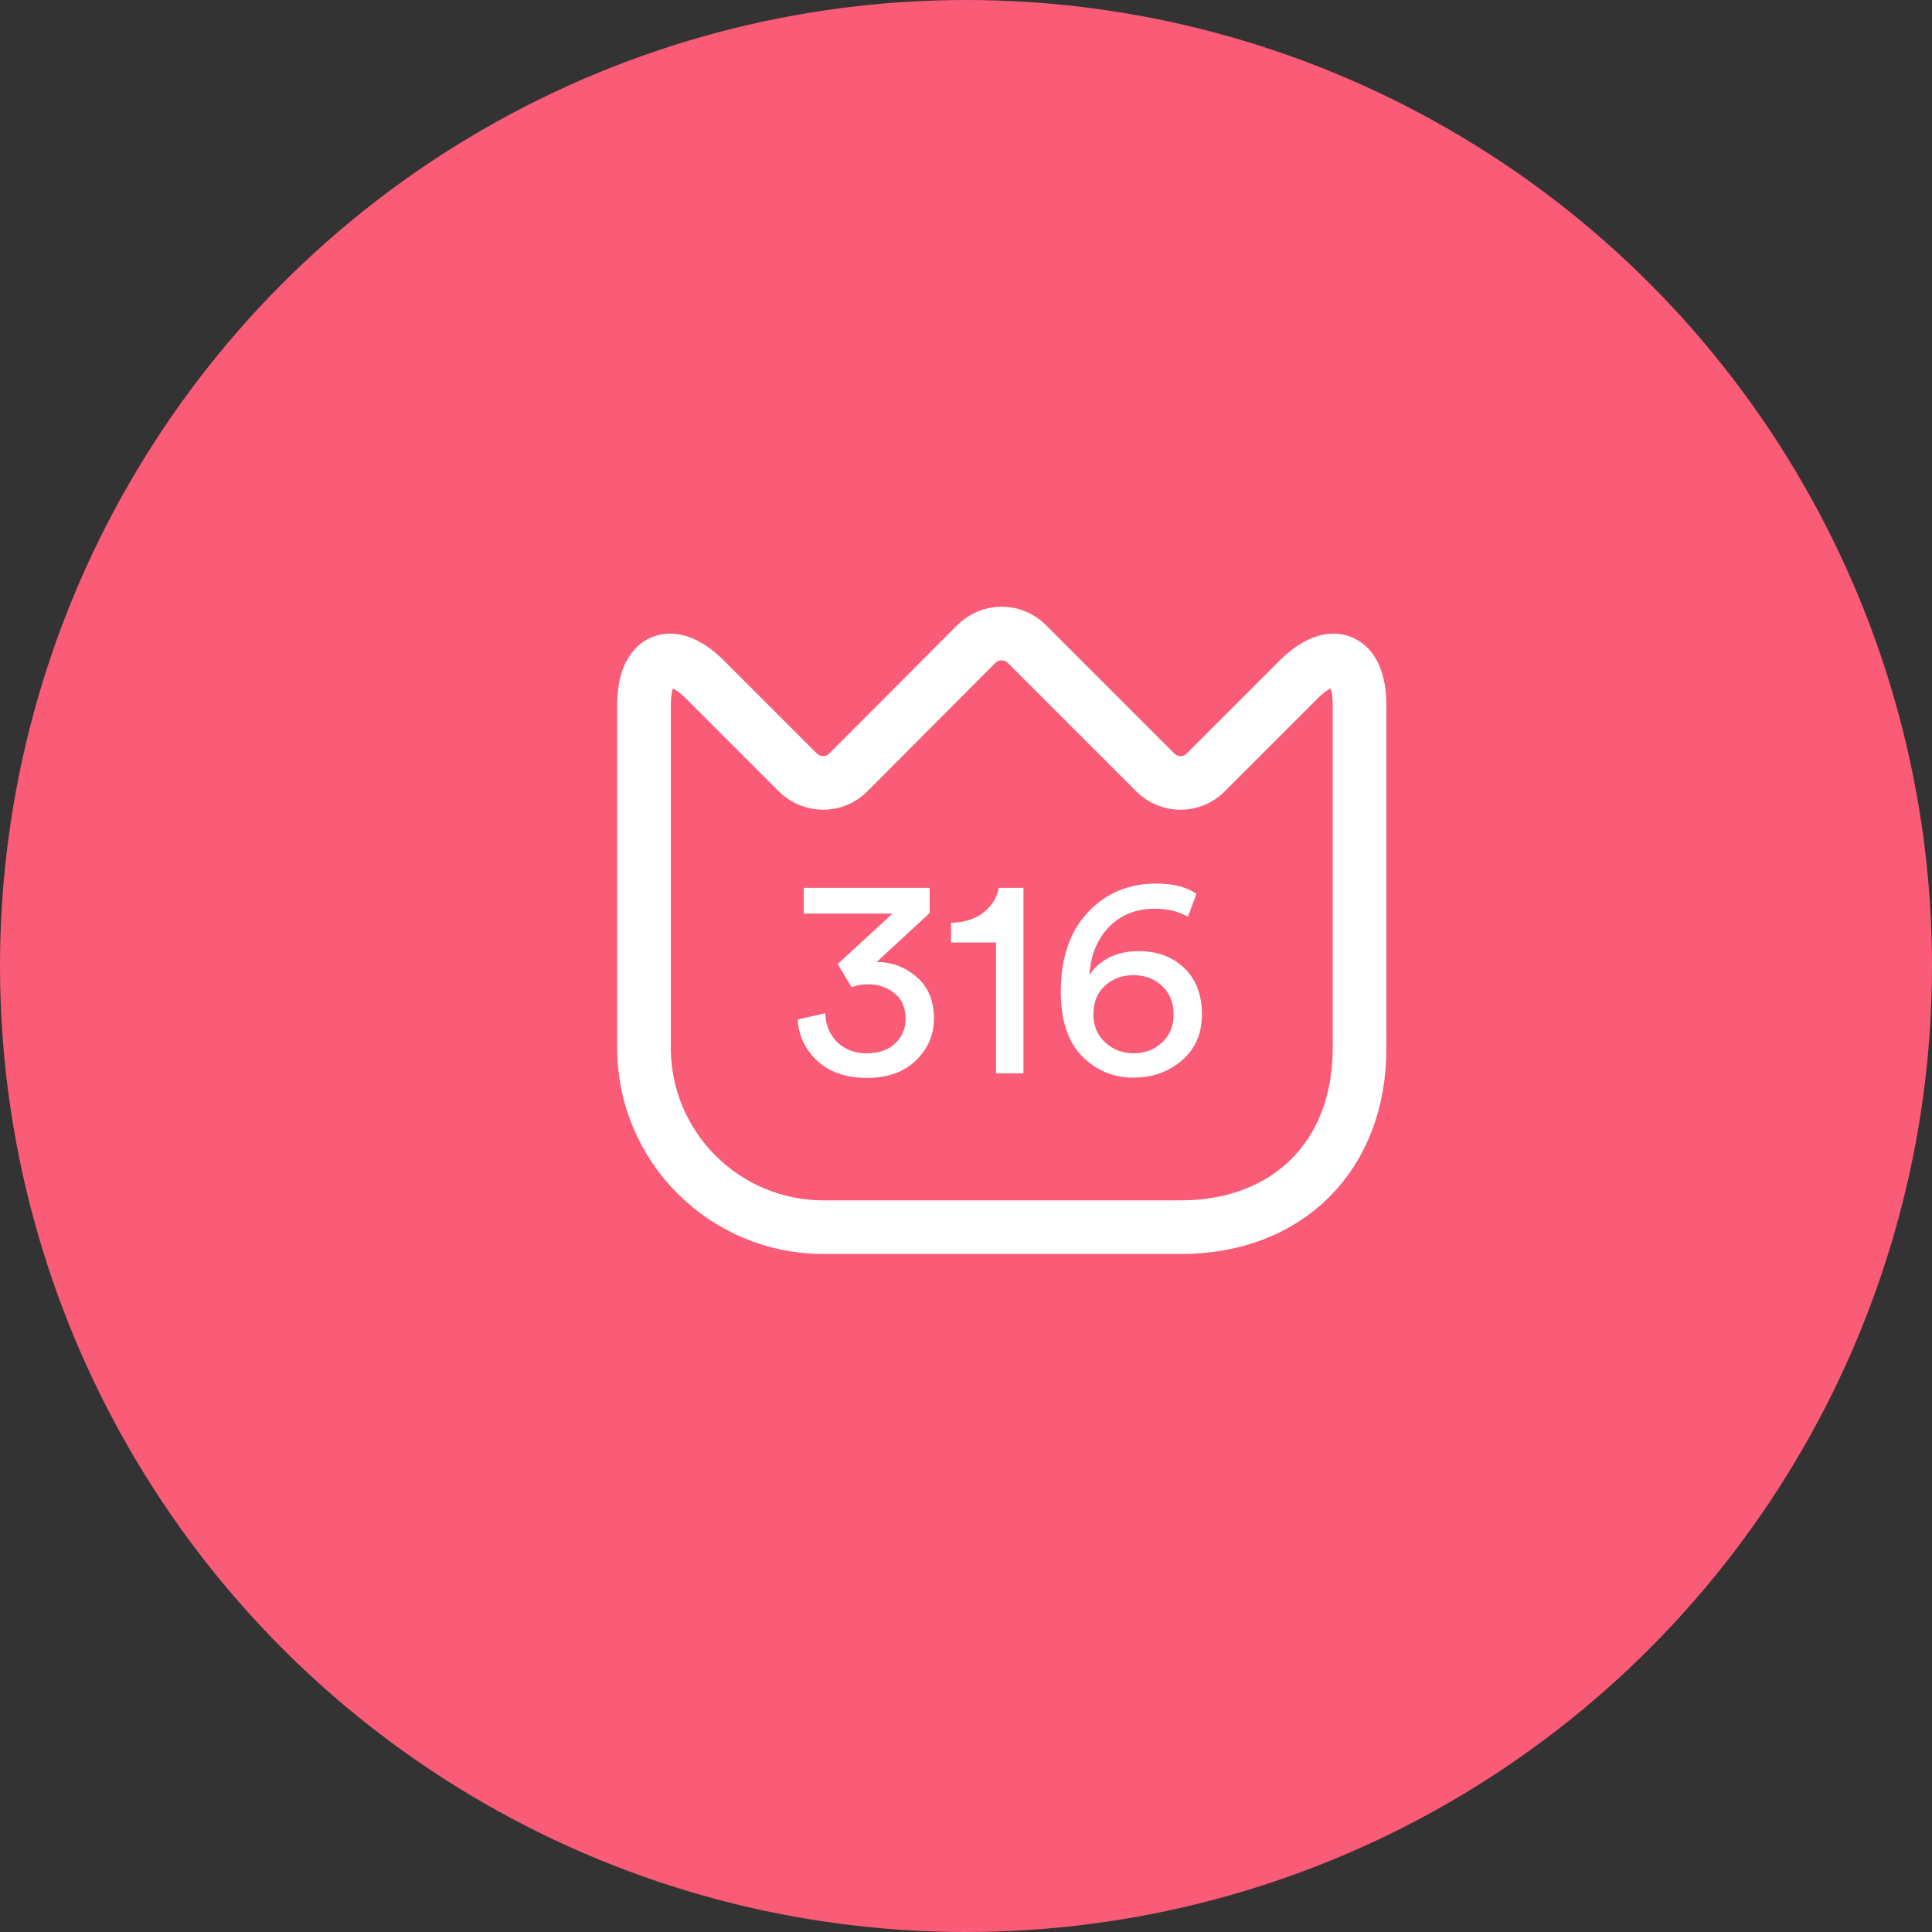 <svg width="27" height="27" viewBox="0 0 27 27" fill="none" xmlns="http://www.w3.org/2000/svg">
<rect x="0" y="0" width="27" height="27" fill="#333333" stroke="none"/>
<circle cx="13.5" cy="13.5" r="13.5" fill="#FA5B77"/>
<path d="M9 14.645V9.855C9 9.19 9.385 9.03 9.855 9.5L11.15 10.795C11.345 10.99 11.665 10.99 11.855 10.795L13.645 9C13.84 8.805 14.16 8.805 14.35 9L16.145 10.795C16.34 10.99 16.66 10.99 16.85 10.795L18.145 9.5C18.615 9.03 19 9.19 19 9.855V14.65C19 16.15 18 17.15 16.5 17.15H11.5C10.12 17.145 9 16.025 9 14.645Z" stroke="white" stroke-width="0.75" stroke-linecap="round" stroke-linejoin="round"/>
<path d="M11.9 13.796L11.708 13.472L12.472 12.768H11.232V12.408H12.992V12.76L12.252 13.444C12.463 13.444 12.648 13.513 12.808 13.652C12.971 13.791 13.052 13.984 13.052 14.232C13.052 14.461 12.968 14.657 12.8 14.82C12.632 14.983 12.403 15.064 12.112 15.064C11.827 15.064 11.597 14.985 11.424 14.828C11.253 14.668 11.161 14.475 11.148 14.248L11.532 14.16C11.54 14.328 11.597 14.464 11.704 14.568C11.813 14.669 11.948 14.72 12.108 14.72C12.279 14.72 12.412 14.675 12.508 14.584C12.607 14.491 12.656 14.376 12.656 14.24C12.656 14.083 12.604 13.963 12.5 13.88C12.396 13.797 12.272 13.756 12.128 13.756C12.051 13.756 11.975 13.769 11.9 13.796ZM14.303 15H13.919V13.172H13.291V12.896C13.467 12.893 13.615 12.848 13.735 12.76C13.855 12.669 13.93 12.552 13.959 12.408H14.303V15ZM16.721 12.492L16.601 12.812C16.473 12.737 16.318 12.7 16.137 12.7C15.873 12.7 15.658 12.787 15.493 12.96C15.33 13.133 15.241 13.356 15.225 13.628C15.284 13.532 15.372 13.452 15.489 13.388C15.609 13.324 15.749 13.292 15.909 13.292C16.173 13.292 16.386 13.371 16.549 13.528C16.714 13.685 16.797 13.901 16.797 14.176C16.797 14.445 16.704 14.66 16.517 14.82C16.33 14.98 16.104 15.06 15.837 15.06C15.56 15.06 15.321 14.96 15.121 14.76C14.924 14.557 14.825 14.257 14.825 13.86C14.825 13.391 14.95 13.021 15.201 12.752C15.452 12.483 15.772 12.348 16.161 12.348C16.398 12.348 16.585 12.396 16.721 12.492ZM15.281 14.176C15.281 14.339 15.337 14.471 15.449 14.572C15.561 14.671 15.692 14.72 15.841 14.72C15.998 14.72 16.13 14.671 16.237 14.572C16.346 14.473 16.401 14.341 16.401 14.176C16.401 14.008 16.346 13.875 16.237 13.776C16.13 13.677 15.998 13.628 15.841 13.628C15.684 13.628 15.55 13.677 15.441 13.776C15.334 13.875 15.281 14.008 15.281 14.176Z" fill="white"/>
</svg>
